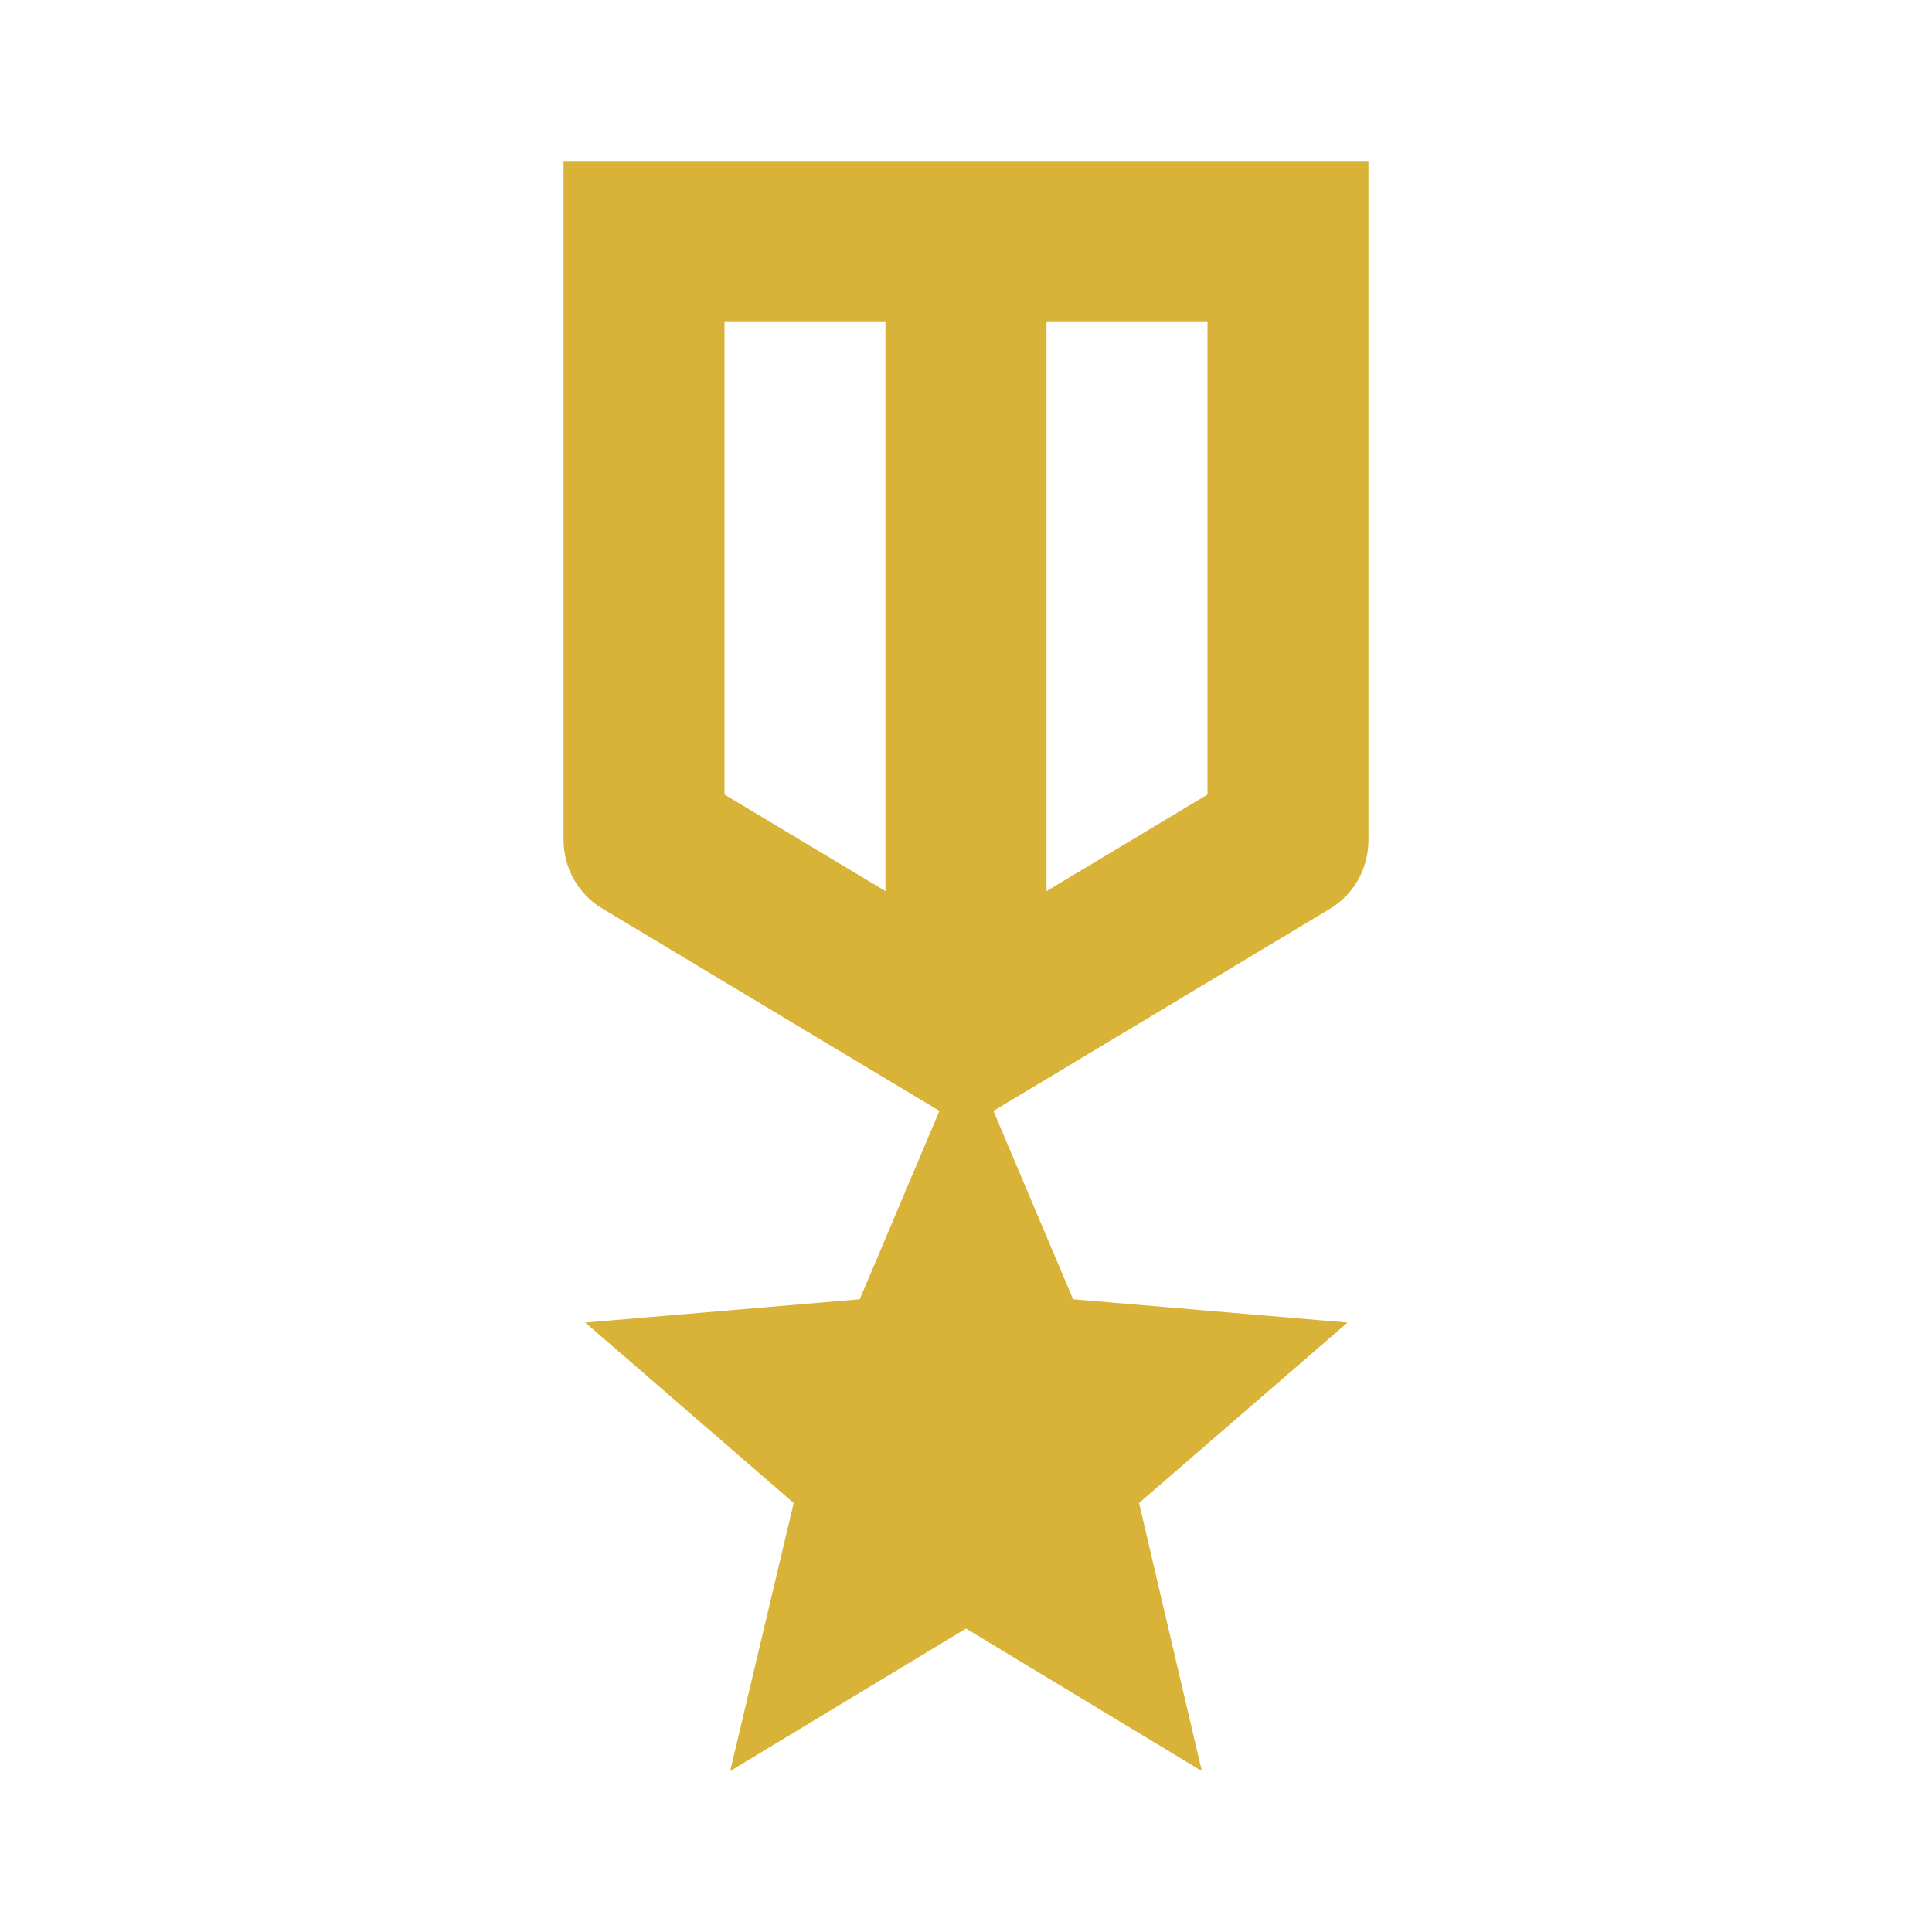 <svg xmlns="http://www.w3.org/2000/svg" width="16" height="16" viewBox="0 0 16 16">
    <g fill="none" fill-rule="evenodd">
        <path d="M0 0H16V16H0z"/>
        <path fill="#D9B238" fill-rule="nonzero" d="M11.333 6.953v-5.62H4.667v5.62c0 .234.12.454.326.574L7.78 9.2l-.66 1.56-2.273.193 1.726 1.494-.526 2.22L8 13.487l1.953 1.18-.52-2.22 1.727-1.494-2.273-.193-.66-1.56 2.786-1.673c.2-.12.32-.334.32-.574zm-4 .427L6 6.58V2.667h1.333V7.38zM10 6.58l-1.333.8V2.667H10V6.58z"/>
    </g>
</svg>

